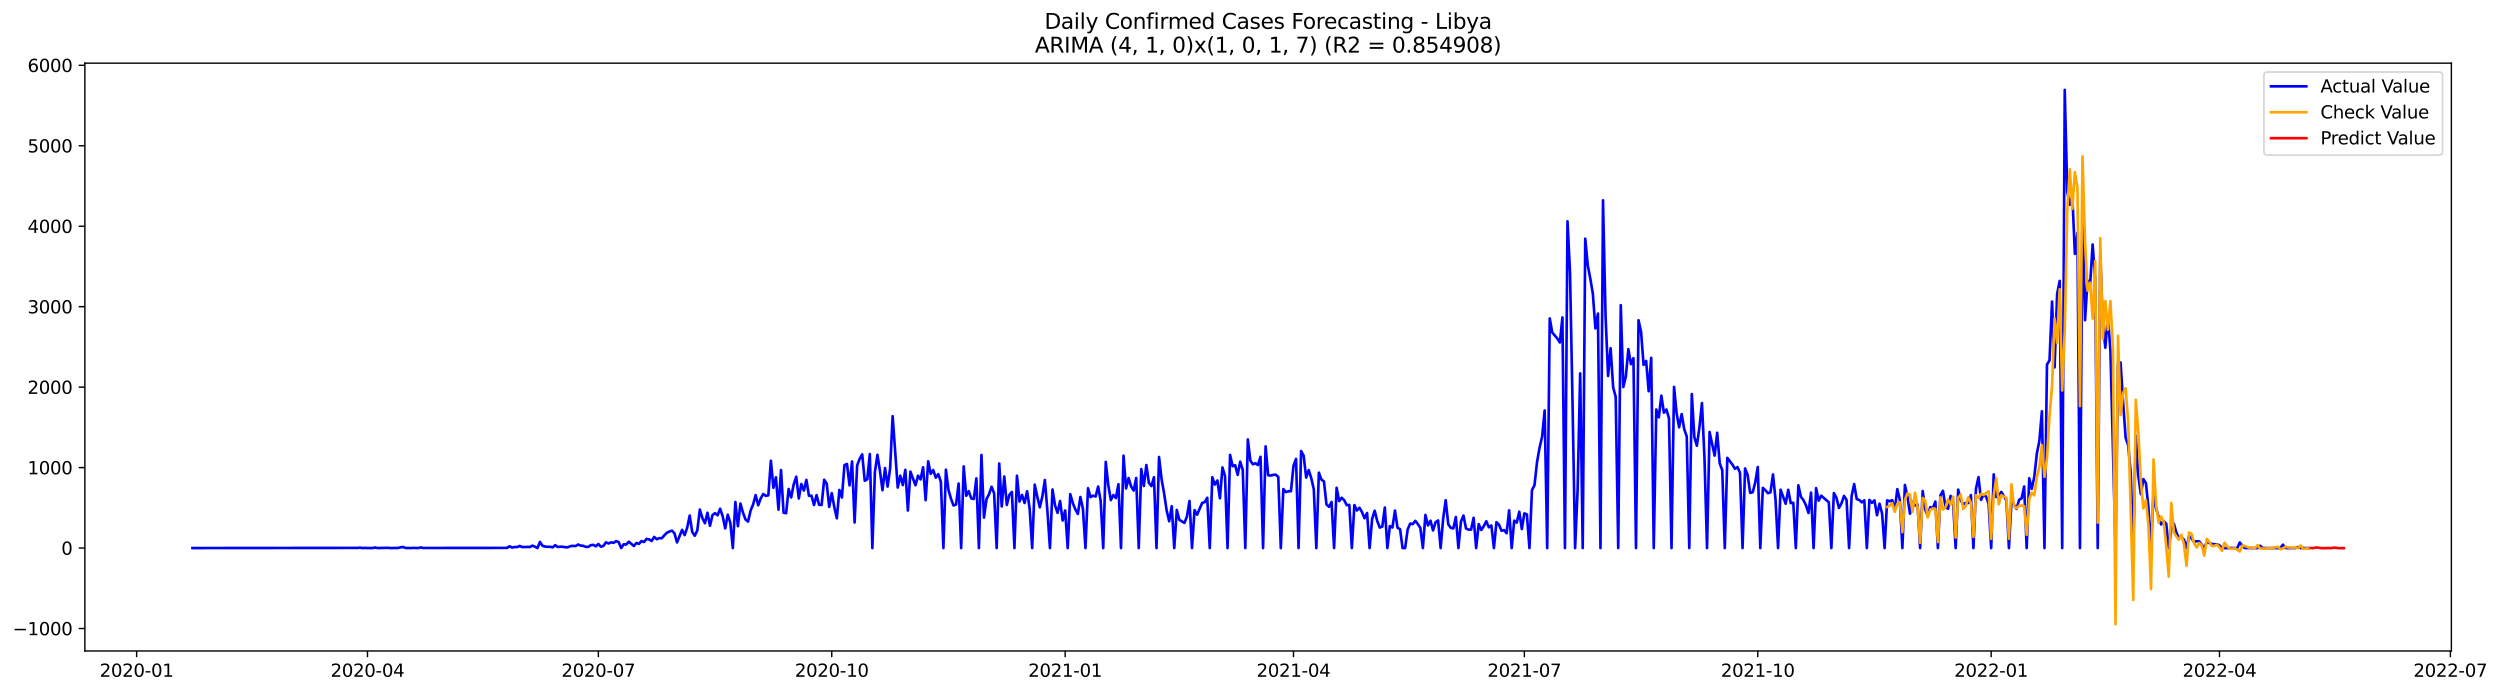 <?xml version="1.0" encoding="utf-8" standalone="no"?>
<!DOCTYPE svg PUBLIC "-//W3C//DTD SVG 1.1//EN"
  "http://www.w3.org/Graphics/SVG/1.1/DTD/svg11.dtd">
<svg xmlns:xlink="http://www.w3.org/1999/xlink" width="1414.747pt" height="392.274pt" viewBox="0 0 1414.747 392.274" xmlns="http://www.w3.org/2000/svg" version="1.1">
 <defs>
  <style type="text/css">*{stroke-linejoin: round; stroke-linecap: butt}</style>
 </defs>
 <g id="figure_1">
  <g id="patch_1">
   <path d="M 0 392.274 
L 1414.747 392.274 
L 1414.747 0 
L 0 0 
z
" style="fill: #ffffff"/>
  </g>
  <g id="axes_1">
   <g id="patch_2">
    <path d="M 48.03 368.396 
L 1387.23 368.396 
L 1387.23 35.755 
L 48.03 35.755 
z
" style="fill: #ffffff"/>
   </g>
   <g id="matplotlib.axis_1">
    <g id="xtick_1">
     <g id="line2d_1">
      <defs>
       <path id="ma79aaa8f7f" d="M 0 0 
L 0 3.5 
" style="stroke: #000000; stroke-width: 0.8"/>
      </defs>
      <g>
       <use xlink:href="#ma79aaa8f7f" x="77.318" y="368.396" style="stroke: #000000; stroke-width: 0.8"/>
      </g>
     </g>
     <g id="text_1">
      <!-- 2020-01 -->
      <g transform="translate(56.426 382.994)scale(0.1 -0.1)">
       <defs>
        <path id="DejaVuSans-32" d="M 1228 531 
L 3431 531 
L 3431 0 
L 469 0 
L 469 531 
Q 828 903 1448 1529 
Q 2069 2156 2228 2338 
Q 2531 2678 2651 2914 
Q 2772 3150 2772 3378 
Q 2772 3750 2511 3984 
Q 2250 4219 1831 4219 
Q 1534 4219 1204 4116 
Q 875 4013 500 3803 
L 500 4441 
Q 881 4594 1212 4672 
Q 1544 4750 1819 4750 
Q 2544 4750 2975 4387 
Q 3406 4025 3406 3419 
Q 3406 3131 3298 2873 
Q 3191 2616 2906 2266 
Q 2828 2175 2409 1742 
Q 1991 1309 1228 531 
z
" transform="scale(0.016)"/>
        <path id="DejaVuSans-30" d="M 2034 4250 
Q 1547 4250 1301 3770 
Q 1056 3291 1056 2328 
Q 1056 1369 1301 889 
Q 1547 409 2034 409 
Q 2525 409 2770 889 
Q 3016 1369 3016 2328 
Q 3016 3291 2770 3770 
Q 2525 4250 2034 4250 
z
M 2034 4750 
Q 2819 4750 3233 4129 
Q 3647 3509 3647 2328 
Q 3647 1150 3233 529 
Q 2819 -91 2034 -91 
Q 1250 -91 836 529 
Q 422 1150 422 2328 
Q 422 3509 836 4129 
Q 1250 4750 2034 4750 
z
" transform="scale(0.016)"/>
        <path id="DejaVuSans-2d" d="M 313 2009 
L 1997 2009 
L 1997 1497 
L 313 1497 
L 313 2009 
z
" transform="scale(0.016)"/>
        <path id="DejaVuSans-31" d="M 794 531 
L 1825 531 
L 1825 4091 
L 703 3866 
L 703 4441 
L 1819 4666 
L 2450 4666 
L 2450 531 
L 3481 531 
L 3481 0 
L 794 0 
L 794 531 
z
" transform="scale(0.016)"/>
       </defs>
       <use xlink:href="#DejaVuSans-32"/>
       <use xlink:href="#DejaVuSans-30" x="63.623"/>
       <use xlink:href="#DejaVuSans-32" x="127.246"/>
       <use xlink:href="#DejaVuSans-30" x="190.869"/>
       <use xlink:href="#DejaVuSans-2d" x="254.492"/>
       <use xlink:href="#DejaVuSans-30" x="290.576"/>
       <use xlink:href="#DejaVuSans-31" x="354.199"/>
      </g>
     </g>
    </g>
    <g id="xtick_2">
     <g id="line2d_2">
      <g>
       <use xlink:href="#ma79aaa8f7f" x="207.964" y="368.396" style="stroke: #000000; stroke-width: 0.8"/>
      </g>
     </g>
     <g id="text_2">
      <!-- 2020-04 -->
      <g transform="translate(187.073 382.994)scale(0.1 -0.1)">
       <defs>
        <path id="DejaVuSans-34" d="M 2419 4116 
L 825 1625 
L 2419 1625 
L 2419 4116 
z
M 2253 4666 
L 3047 4666 
L 3047 1625 
L 3713 1625 
L 3713 1100 
L 3047 1100 
L 3047 0 
L 2419 0 
L 2419 1100 
L 313 1100 
L 313 1709 
L 2253 4666 
z
" transform="scale(0.016)"/>
       </defs>
       <use xlink:href="#DejaVuSans-32"/>
       <use xlink:href="#DejaVuSans-30" x="63.623"/>
       <use xlink:href="#DejaVuSans-32" x="127.246"/>
       <use xlink:href="#DejaVuSans-30" x="190.869"/>
       <use xlink:href="#DejaVuSans-2d" x="254.492"/>
       <use xlink:href="#DejaVuSans-30" x="290.576"/>
       <use xlink:href="#DejaVuSans-34" x="354.199"/>
      </g>
     </g>
    </g>
    <g id="xtick_3">
     <g id="line2d_3">
      <g>
       <use xlink:href="#ma79aaa8f7f" x="338.611" y="368.396" style="stroke: #000000; stroke-width: 0.8"/>
      </g>
     </g>
     <g id="text_3">
      <!-- 2020-07 -->
      <g transform="translate(317.719 382.994)scale(0.1 -0.1)">
       <defs>
        <path id="DejaVuSans-37" d="M 525 4666 
L 3525 4666 
L 3525 4397 
L 1831 0 
L 1172 0 
L 2766 4134 
L 525 4134 
L 525 4666 
z
" transform="scale(0.016)"/>
       </defs>
       <use xlink:href="#DejaVuSans-32"/>
       <use xlink:href="#DejaVuSans-30" x="63.623"/>
       <use xlink:href="#DejaVuSans-32" x="127.246"/>
       <use xlink:href="#DejaVuSans-30" x="190.869"/>
       <use xlink:href="#DejaVuSans-2d" x="254.492"/>
       <use xlink:href="#DejaVuSans-30" x="290.576"/>
       <use xlink:href="#DejaVuSans-37" x="354.199"/>
      </g>
     </g>
    </g>
    <g id="xtick_4">
     <g id="line2d_4">
      <g>
       <use xlink:href="#ma79aaa8f7f" x="470.693" y="368.396" style="stroke: #000000; stroke-width: 0.8"/>
      </g>
     </g>
     <g id="text_4">
      <!-- 2020-10 -->
      <g transform="translate(449.802 382.994)scale(0.1 -0.1)">
       <use xlink:href="#DejaVuSans-32"/>
       <use xlink:href="#DejaVuSans-30" x="63.623"/>
       <use xlink:href="#DejaVuSans-32" x="127.246"/>
       <use xlink:href="#DejaVuSans-30" x="190.869"/>
       <use xlink:href="#DejaVuSans-2d" x="254.492"/>
       <use xlink:href="#DejaVuSans-31" x="290.576"/>
       <use xlink:href="#DejaVuSans-30" x="354.199"/>
      </g>
     </g>
    </g>
    <g id="xtick_5">
     <g id="line2d_5">
      <g>
       <use xlink:href="#ma79aaa8f7f" x="602.775" y="368.396" style="stroke: #000000; stroke-width: 0.8"/>
      </g>
     </g>
     <g id="text_5">
      <!-- 2021-01 -->
      <g transform="translate(581.884 382.994)scale(0.1 -0.1)">
       <use xlink:href="#DejaVuSans-32"/>
       <use xlink:href="#DejaVuSans-30" x="63.623"/>
       <use xlink:href="#DejaVuSans-32" x="127.246"/>
       <use xlink:href="#DejaVuSans-31" x="190.869"/>
       <use xlink:href="#DejaVuSans-2d" x="254.492"/>
       <use xlink:href="#DejaVuSans-30" x="290.576"/>
       <use xlink:href="#DejaVuSans-31" x="354.199"/>
      </g>
     </g>
    </g>
    <g id="xtick_6">
     <g id="line2d_6">
      <g>
       <use xlink:href="#ma79aaa8f7f" x="731.986" y="368.396" style="stroke: #000000; stroke-width: 0.8"/>
      </g>
     </g>
     <g id="text_6">
      <!-- 2021-04 -->
      <g transform="translate(711.095 382.994)scale(0.1 -0.1)">
       <use xlink:href="#DejaVuSans-32"/>
       <use xlink:href="#DejaVuSans-30" x="63.623"/>
       <use xlink:href="#DejaVuSans-32" x="127.246"/>
       <use xlink:href="#DejaVuSans-31" x="190.869"/>
       <use xlink:href="#DejaVuSans-2d" x="254.492"/>
       <use xlink:href="#DejaVuSans-30" x="290.576"/>
       <use xlink:href="#DejaVuSans-34" x="354.199"/>
      </g>
     </g>
    </g>
    <g id="xtick_7">
     <g id="line2d_7">
      <g>
       <use xlink:href="#ma79aaa8f7f" x="862.633" y="368.396" style="stroke: #000000; stroke-width: 0.8"/>
      </g>
     </g>
     <g id="text_7">
      <!-- 2021-07 -->
      <g transform="translate(841.742 382.994)scale(0.1 -0.1)">
       <use xlink:href="#DejaVuSans-32"/>
       <use xlink:href="#DejaVuSans-30" x="63.623"/>
       <use xlink:href="#DejaVuSans-32" x="127.246"/>
       <use xlink:href="#DejaVuSans-31" x="190.869"/>
       <use xlink:href="#DejaVuSans-2d" x="254.492"/>
       <use xlink:href="#DejaVuSans-30" x="290.576"/>
       <use xlink:href="#DejaVuSans-37" x="354.199"/>
      </g>
     </g>
    </g>
    <g id="xtick_8">
     <g id="line2d_8">
      <g>
       <use xlink:href="#ma79aaa8f7f" x="994.715" y="368.396" style="stroke: #000000; stroke-width: 0.8"/>
      </g>
     </g>
     <g id="text_8">
      <!-- 2021-10 -->
      <g transform="translate(973.824 382.994)scale(0.1 -0.1)">
       <use xlink:href="#DejaVuSans-32"/>
       <use xlink:href="#DejaVuSans-30" x="63.623"/>
       <use xlink:href="#DejaVuSans-32" x="127.246"/>
       <use xlink:href="#DejaVuSans-31" x="190.869"/>
       <use xlink:href="#DejaVuSans-2d" x="254.492"/>
       <use xlink:href="#DejaVuSans-31" x="290.576"/>
       <use xlink:href="#DejaVuSans-30" x="354.199"/>
      </g>
     </g>
    </g>
    <g id="xtick_9">
     <g id="line2d_9">
      <g>
       <use xlink:href="#ma79aaa8f7f" x="1126.798" y="368.396" style="stroke: #000000; stroke-width: 0.8"/>
      </g>
     </g>
     <g id="text_9">
      <!-- 2022-01 -->
      <g transform="translate(1105.906 382.994)scale(0.1 -0.1)">
       <use xlink:href="#DejaVuSans-32"/>
       <use xlink:href="#DejaVuSans-30" x="63.623"/>
       <use xlink:href="#DejaVuSans-32" x="127.246"/>
       <use xlink:href="#DejaVuSans-32" x="190.869"/>
       <use xlink:href="#DejaVuSans-2d" x="254.492"/>
       <use xlink:href="#DejaVuSans-30" x="290.576"/>
       <use xlink:href="#DejaVuSans-31" x="354.199"/>
      </g>
     </g>
    </g>
    <g id="xtick_10">
     <g id="line2d_10">
      <g>
       <use xlink:href="#ma79aaa8f7f" x="1256.009" y="368.396" style="stroke: #000000; stroke-width: 0.8"/>
      </g>
     </g>
     <g id="text_10">
      <!-- 2022-04 -->
      <g transform="translate(1235.117 382.994)scale(0.1 -0.1)">
       <use xlink:href="#DejaVuSans-32"/>
       <use xlink:href="#DejaVuSans-30" x="63.623"/>
       <use xlink:href="#DejaVuSans-32" x="127.246"/>
       <use xlink:href="#DejaVuSans-32" x="190.869"/>
       <use xlink:href="#DejaVuSans-2d" x="254.492"/>
       <use xlink:href="#DejaVuSans-30" x="290.576"/>
       <use xlink:href="#DejaVuSans-34" x="354.199"/>
      </g>
     </g>
    </g>
    <g id="xtick_11">
     <g id="line2d_11">
      <g>
       <use xlink:href="#ma79aaa8f7f" x="1386.655" y="368.396" style="stroke: #000000; stroke-width: 0.8"/>
      </g>
     </g>
     <g id="text_11">
      <!-- 2022-07 -->
      <g transform="translate(1365.764 382.994)scale(0.1 -0.1)">
       <use xlink:href="#DejaVuSans-32"/>
       <use xlink:href="#DejaVuSans-30" x="63.623"/>
       <use xlink:href="#DejaVuSans-32" x="127.246"/>
       <use xlink:href="#DejaVuSans-32" x="190.869"/>
       <use xlink:href="#DejaVuSans-2d" x="254.492"/>
       <use xlink:href="#DejaVuSans-30" x="290.576"/>
       <use xlink:href="#DejaVuSans-37" x="354.199"/>
      </g>
     </g>
    </g>
   </g>
   <g id="matplotlib.axis_2">
    <g id="ytick_1">
     <g id="line2d_12">
      <defs>
       <path id="mab8054e8f3" d="M 0 0 
L -3.5 0 
" style="stroke: #000000; stroke-width: 0.8"/>
      </defs>
      <g>
       <use xlink:href="#mab8054e8f3" x="48.03" y="355.678" style="stroke: #000000; stroke-width: 0.8"/>
      </g>
     </g>
     <g id="text_12">
      <!-- −1000 -->
      <g transform="translate(7.2 359.477)scale(0.1 -0.1)">
       <defs>
        <path id="DejaVuSans-2212" d="M 678 2272 
L 4684 2272 
L 4684 1741 
L 678 1741 
L 678 2272 
z
" transform="scale(0.016)"/>
       </defs>
       <use xlink:href="#DejaVuSans-2212"/>
       <use xlink:href="#DejaVuSans-31" x="83.789"/>
       <use xlink:href="#DejaVuSans-30" x="147.412"/>
       <use xlink:href="#DejaVuSans-30" x="211.035"/>
       <use xlink:href="#DejaVuSans-30" x="274.658"/>
      </g>
     </g>
    </g>
    <g id="ytick_2">
     <g id="line2d_13">
      <g>
       <use xlink:href="#mab8054e8f3" x="48.03" y="310.144" style="stroke: #000000; stroke-width: 0.8"/>
      </g>
     </g>
     <g id="text_13">
      <!-- 0 -->
      <g transform="translate(34.667 313.944)scale(0.1 -0.1)">
       <use xlink:href="#DejaVuSans-30"/>
      </g>
     </g>
    </g>
    <g id="ytick_3">
     <g id="line2d_14">
      <g>
       <use xlink:href="#mab8054e8f3" x="48.03" y="264.611" style="stroke: #000000; stroke-width: 0.8"/>
      </g>
     </g>
     <g id="text_14">
      <!-- 1000 -->
      <g transform="translate(15.58 268.41)scale(0.1 -0.1)">
       <use xlink:href="#DejaVuSans-31"/>
       <use xlink:href="#DejaVuSans-30" x="63.623"/>
       <use xlink:href="#DejaVuSans-30" x="127.246"/>
       <use xlink:href="#DejaVuSans-30" x="190.869"/>
      </g>
     </g>
    </g>
    <g id="ytick_4">
     <g id="line2d_15">
      <g>
       <use xlink:href="#mab8054e8f3" x="48.03" y="219.077" style="stroke: #000000; stroke-width: 0.8"/>
      </g>
     </g>
     <g id="text_15">
      <!-- 2000 -->
      <g transform="translate(15.58 222.876)scale(0.1 -0.1)">
       <use xlink:href="#DejaVuSans-32"/>
       <use xlink:href="#DejaVuSans-30" x="63.623"/>
       <use xlink:href="#DejaVuSans-30" x="127.246"/>
       <use xlink:href="#DejaVuSans-30" x="190.869"/>
      </g>
     </g>
    </g>
    <g id="ytick_5">
     <g id="line2d_16">
      <g>
       <use xlink:href="#mab8054e8f3" x="48.03" y="173.543" style="stroke: #000000; stroke-width: 0.8"/>
      </g>
     </g>
     <g id="text_16">
      <!-- 3000 -->
      <g transform="translate(15.58 177.342)scale(0.1 -0.1)">
       <defs>
        <path id="DejaVuSans-33" d="M 2597 2516 
Q 3050 2419 3304 2112 
Q 3559 1806 3559 1356 
Q 3559 666 3084 287 
Q 2609 -91 1734 -91 
Q 1441 -91 1130 -33 
Q 819 25 488 141 
L 488 750 
Q 750 597 1062 519 
Q 1375 441 1716 441 
Q 2309 441 2620 675 
Q 2931 909 2931 1356 
Q 2931 1769 2642 2001 
Q 2353 2234 1838 2234 
L 1294 2234 
L 1294 2753 
L 1863 2753 
Q 2328 2753 2575 2939 
Q 2822 3125 2822 3475 
Q 2822 3834 2567 4026 
Q 2313 4219 1838 4219 
Q 1578 4219 1281 4162 
Q 984 4106 628 3988 
L 628 4550 
Q 988 4650 1302 4700 
Q 1616 4750 1894 4750 
Q 2613 4750 3031 4423 
Q 3450 4097 3450 3541 
Q 3450 3153 3228 2886 
Q 3006 2619 2597 2516 
z
" transform="scale(0.016)"/>
       </defs>
       <use xlink:href="#DejaVuSans-33"/>
       <use xlink:href="#DejaVuSans-30" x="63.623"/>
       <use xlink:href="#DejaVuSans-30" x="127.246"/>
       <use xlink:href="#DejaVuSans-30" x="190.869"/>
      </g>
     </g>
    </g>
    <g id="ytick_6">
     <g id="line2d_17">
      <g>
       <use xlink:href="#mab8054e8f3" x="48.03" y="128.01" style="stroke: #000000; stroke-width: 0.8"/>
      </g>
     </g>
     <g id="text_17">
      <!-- 4000 -->
      <g transform="translate(15.58 131.809)scale(0.1 -0.1)">
       <use xlink:href="#DejaVuSans-34"/>
       <use xlink:href="#DejaVuSans-30" x="63.623"/>
       <use xlink:href="#DejaVuSans-30" x="127.246"/>
       <use xlink:href="#DejaVuSans-30" x="190.869"/>
      </g>
     </g>
    </g>
    <g id="ytick_7">
     <g id="line2d_18">
      <g>
       <use xlink:href="#mab8054e8f3" x="48.03" y="82.476" style="stroke: #000000; stroke-width: 0.8"/>
      </g>
     </g>
     <g id="text_18">
      <!-- 5000 -->
      <g transform="translate(15.58 86.275)scale(0.1 -0.1)">
       <defs>
        <path id="DejaVuSans-35" d="M 691 4666 
L 3169 4666 
L 3169 4134 
L 1269 4134 
L 1269 2991 
Q 1406 3038 1543 3061 
Q 1681 3084 1819 3084 
Q 2600 3084 3056 2656 
Q 3513 2228 3513 1497 
Q 3513 744 3044 326 
Q 2575 -91 1722 -91 
Q 1428 -91 1123 -41 
Q 819 9 494 109 
L 494 744 
Q 775 591 1075 516 
Q 1375 441 1709 441 
Q 2250 441 2565 725 
Q 2881 1009 2881 1497 
Q 2881 1984 2565 2268 
Q 2250 2553 1709 2553 
Q 1456 2553 1204 2497 
Q 953 2441 691 2322 
L 691 4666 
z
" transform="scale(0.016)"/>
       </defs>
       <use xlink:href="#DejaVuSans-35"/>
       <use xlink:href="#DejaVuSans-30" x="63.623"/>
       <use xlink:href="#DejaVuSans-30" x="127.246"/>
       <use xlink:href="#DejaVuSans-30" x="190.869"/>
      </g>
     </g>
    </g>
    <g id="ytick_8">
     <g id="line2d_19">
      <g>
       <use xlink:href="#mab8054e8f3" x="48.03" y="36.942" style="stroke: #000000; stroke-width: 0.8"/>
      </g>
     </g>
     <g id="text_19">
      <!-- 6000 -->
      <g transform="translate(15.58 40.741)scale(0.1 -0.1)">
       <defs>
        <path id="DejaVuSans-36" d="M 2113 2584 
Q 1688 2584 1439 2293 
Q 1191 2003 1191 1497 
Q 1191 994 1439 701 
Q 1688 409 2113 409 
Q 2538 409 2786 701 
Q 3034 994 3034 1497 
Q 3034 2003 2786 2293 
Q 2538 2584 2113 2584 
z
M 3366 4563 
L 3366 3988 
Q 3128 4100 2886 4159 
Q 2644 4219 2406 4219 
Q 1781 4219 1451 3797 
Q 1122 3375 1075 2522 
Q 1259 2794 1537 2939 
Q 1816 3084 2150 3084 
Q 2853 3084 3261 2657 
Q 3669 2231 3669 1497 
Q 3669 778 3244 343 
Q 2819 -91 2113 -91 
Q 1303 -91 875 529 
Q 447 1150 447 2328 
Q 447 3434 972 4092 
Q 1497 4750 2381 4750 
Q 2619 4750 2861 4703 
Q 3103 4656 3366 4563 
z
" transform="scale(0.016)"/>
       </defs>
       <use xlink:href="#DejaVuSans-36"/>
       <use xlink:href="#DejaVuSans-30" x="63.623"/>
       <use xlink:href="#DejaVuSans-30" x="127.246"/>
       <use xlink:href="#DejaVuSans-30" x="190.869"/>
      </g>
     </g>
    </g>
   </g>
   <g id="line2d_20">
    <path d="M 108.902 310.144 
L 202.221 310.053 
L 203.657 309.917 
L 205.093 310.144 
L 206.528 310.053 
L 207.964 310.144 
L 210.836 310.144 
L 212.271 309.826 
L 213.707 310.144 
L 219.45 310.008 
L 220.885 310.144 
L 225.192 310.099 
L 226.628 309.735 
L 228.064 309.552 
L 229.499 310.099 
L 232.371 310.144 
L 233.806 310.053 
L 236.678 310.144 
L 238.113 309.78 
L 239.549 310.099 
L 286.926 310.053 
L 288.362 309.143 
L 289.798 309.871 
L 291.233 309.552 
L 292.669 309.598 
L 294.105 308.96 
L 295.54 309.598 
L 298.412 309.507 
L 299.848 309.552 
L 301.283 308.778 
L 302.719 309.37 
L 304.155 310.144 
L 305.59 306.684 
L 307.026 308.915 
L 308.462 309.279 
L 309.897 309.461 
L 311.333 309.416 
L 312.769 309.735 
L 314.204 308.505 
L 315.64 309.552 
L 317.076 309.37 
L 318.511 309.416 
L 319.947 309.689 
L 321.383 309.689 
L 322.818 309.052 
L 324.254 308.915 
L 325.69 309.052 
L 327.125 308.141 
L 328.561 308.733 
L 329.997 308.869 
L 331.432 309.461 
L 332.868 309.507 
L 334.304 308.551 
L 335.739 308.323 
L 337.175 309.143 
L 338.611 307.868 
L 340.046 309.37 
L 341.482 308.915 
L 342.918 306.911 
L 344.354 307.549 
L 345.789 306.911 
L 347.225 307.185 
L 348.661 306.228 
L 350.096 306.775 
L 351.532 310.144 
L 352.968 308.004 
L 354.403 308.141 
L 355.839 306.547 
L 358.71 308.96 
L 360.146 307.276 
L 361.582 307.777 
L 363.017 306.183 
L 364.453 306.729 
L 365.889 304.954 
L 367.324 305.227 
L 368.76 306.137 
L 370.196 303.861 
L 371.631 305.136 
L 373.067 304.544 
L 374.503 304.589 
L 375.938 302.95 
L 377.374 301.493 
L 378.81 300.81 
L 380.245 300.309 
L 381.681 301.812 
L 383.117 306.957 
L 385.988 299.854 
L 387.424 302.813 
L 388.86 298.715 
L 390.295 291.749 
L 391.731 301.038 
L 393.167 303.178 
L 394.602 300.172 
L 396.038 288.379 
L 397.474 293.16 
L 398.909 296.074 
L 400.345 290.155 
L 401.781 297.532 
L 403.216 291.43 
L 404.652 290.383 
L 406.088 291.612 
L 407.523 287.878 
L 408.959 292.159 
L 410.395 299.034 
L 411.83 291.293 
L 413.266 295.756 
L 414.702 310.144 
L 416.137 284.099 
L 417.573 297.759 
L 419.009 284.964 
L 420.444 290.11 
L 421.88 293.98 
L 423.316 295.164 
L 424.751 288.971 
L 426.187 285.42 
L 427.623 280.183 
L 429.059 285.92 
L 430.494 282.05 
L 431.93 279.546 
L 433.366 280.593 
L 434.801 280.32 
L 436.237 260.74 
L 437.673 276.04 
L 439.108 270.12 
L 440.544 288.425 
L 441.98 266.022 
L 443.415 290.11 
L 444.851 290.428 
L 446.287 276.723 
L 447.722 281.504 
L 449.158 274.082 
L 450.594 269.802 
L 452.029 282.096 
L 453.465 273.9 
L 454.901 277.588 
L 456.336 271.577 
L 457.772 280.547 
L 459.208 280.502 
L 460.643 285.784 
L 462.079 280.183 
L 463.515 285.647 
L 464.95 285.738 
L 466.386 271.486 
L 467.822 273.672 
L 469.257 286.877 
L 470.693 279.045 
L 472.129 286.968 
L 473.565 293.297 
L 475 277.269 
L 476.436 281.549 
L 477.872 263.199 
L 479.307 262.562 
L 480.743 274.674 
L 482.179 261.15 
L 483.614 295.665 
L 485.05 263.427 
L 486.486 259.647 
L 487.921 257.143 
L 489.357 272.078 
L 490.793 271.213 
L 492.228 256.915 
L 493.664 310.144 
L 495.1 267.115 
L 496.535 257.371 
L 497.971 266.569 
L 499.407 277.406 
L 500.842 264.838 
L 502.278 275.357 
L 503.714 265.066 
L 505.149 235.515 
L 508.021 275.903 
L 509.456 269.21 
L 510.892 274.537 
L 512.328 265.886 
L 513.763 288.88 
L 515.199 266.887 
L 518.071 274.583 
L 519.506 269.21 
L 520.942 271.304 
L 522.378 264.429 
L 523.813 283.052 
L 525.249 261.059 
L 526.685 268.117 
L 528.12 265.977 
L 529.556 270.302 
L 530.992 268.299 
L 532.427 272.625 
L 533.863 310.144 
L 535.299 265.795 
L 536.734 277.269 
L 538.17 282.278 
L 539.606 286.057 
L 541.041 285.511 
L 542.477 273.626 
L 543.913 310.144 
L 545.348 263.928 
L 546.784 280.547 
L 548.22 277.952 
L 549.655 282.05 
L 551.091 282.369 
L 552.527 270.712 
L 553.962 310.144 
L 555.398 257.462 
L 556.834 292.887 
L 558.269 282.46 
L 559.705 279.637 
L 561.141 275.448 
L 562.577 279.181 
L 564.012 310.144 
L 565.448 262.288 
L 566.884 286.603 
L 568.319 269.665 
L 569.755 285.738 
L 571.191 280.047 
L 572.626 278.407 
L 574.062 310.144 
L 575.498 269.21 
L 576.933 283.826 
L 578.369 280.092 
L 579.805 284.645 
L 581.24 277.998 
L 582.676 287.878 
L 584.112 310.144 
L 585.547 274.264 
L 586.983 281.003 
L 588.419 287.104 
L 589.854 281.003 
L 591.29 271.623 
L 592.726 289.153 
L 594.161 310.144 
L 595.597 276.996 
L 597.033 285.92 
L 598.468 290.246 
L 599.904 283.507 
L 601.34 294.572 
L 602.775 288.88 
L 604.211 310.144 
L 605.647 279.637 
L 607.083 284.6 
L 608.518 288.243 
L 609.954 290.838 
L 611.39 281.23 
L 612.825 287.969 
L 614.261 310.144 
L 615.697 276.313 
L 617.132 281.322 
L 618.568 280.456 
L 620.004 281.003 
L 621.439 275.357 
L 622.875 283.598 
L 624.311 310.144 
L 625.746 261.378 
L 627.182 274.583 
L 628.618 283.006 
L 630.053 280.138 
L 631.489 281.822 
L 632.925 273.991 
L 634.36 310.144 
L 635.796 257.872 
L 637.232 276.404 
L 638.667 270.53 
L 640.103 275.311 
L 641.539 277.588 
L 642.974 270.485 
L 644.41 310.144 
L 645.846 265.476 
L 647.281 275.038 
L 648.717 263.154 
L 650.153 273.308 
L 651.589 275.083 
L 653.024 270.029 
L 654.46 310.144 
L 655.896 258.6 
L 657.331 271.168 
L 658.767 279.227 
L 660.203 288.88 
L 661.638 294.982 
L 663.074 286.467 
L 664.51 310.144 
L 665.945 288.607 
L 667.381 294.162 
L 670.252 295.938 
L 671.688 292.295 
L 673.124 283.507 
L 674.559 310.144 
L 675.995 288.652 
L 677.431 291.248 
L 680.302 284.6 
L 681.738 284.145 
L 683.173 281.686 
L 684.609 310.144 
L 686.045 270.075 
L 687.48 274.218 
L 688.916 271.896 
L 690.352 282.005 
L 691.787 264.52 
L 693.223 269.392 
L 694.659 310.144 
L 696.095 257.416 
L 697.53 263.791 
L 698.966 263.245 
L 700.402 268.709 
L 701.837 261.287 
L 703.273 265.886 
L 704.709 310.144 
L 706.144 248.674 
L 707.58 260.649 
L 709.016 262.744 
L 710.451 262.152 
L 711.887 263.154 
L 713.323 258.509 
L 714.758 310.144 
L 716.194 252.59 
L 717.63 268.936 
L 719.065 269.119 
L 720.501 268.754 
L 721.937 268.618 
L 723.372 269.893 
L 724.808 310.144 
L 726.244 276.768 
L 727.679 278.453 
L 729.115 277.998 
L 730.551 277.998 
L 731.986 263.563 
L 733.422 259.693 
L 734.858 310.144 
L 736.293 255.231 
L 737.729 257.872 
L 739.165 270.257 
L 740.601 266.022 
L 742.036 270.576 
L 743.472 276.814 
L 744.908 310.144 
L 746.343 267.479 
L 747.779 271.395 
L 749.215 272.442 
L 750.65 285.511 
L 752.086 286.786 
L 753.522 284.054 
L 754.957 310.144 
L 756.393 276.04 
L 757.829 283.553 
L 759.264 281.686 
L 760.7 283.097 
L 762.136 285.875 
L 763.571 285.738 
L 765.007 310.144 
L 766.443 285.829 
L 767.878 288.88 
L 769.314 287.332 
L 770.75 289.791 
L 772.185 293.251 
L 773.621 290.292 
L 775.057 310.144 
L 776.492 293.616 
L 777.928 289.017 
L 779.364 294.8 
L 780.799 298.533 
L 782.235 298.032 
L 783.671 287.195 
L 785.107 310.144 
L 786.542 297.714 
L 787.978 298.488 
L 789.414 288.926 
L 790.849 298.624 
L 792.285 299.489 
L 793.721 310.144 
L 795.156 310.144 
L 796.592 299.626 
L 798.028 296.302 
L 799.463 296.575 
L 800.899 294.754 
L 802.335 296.53 
L 803.77 298.761 
L 805.206 310.144 
L 806.642 291.384 
L 808.077 297.349 
L 809.513 294.663 
L 810.949 300.172 
L 812.384 295.528 
L 813.82 294.526 
L 815.256 310.144 
L 816.691 293.479 
L 818.127 283.052 
L 819.563 296.666 
L 820.998 298.715 
L 822.434 299.034 
L 823.87 292.568 
L 825.306 310.144 
L 826.741 295.209 
L 828.177 291.749 
L 829.613 299.08 
L 831.048 299.717 
L 832.484 299.717 
L 833.92 293.024 
L 835.355 310.144 
L 836.791 296.621 
L 838.227 299.899 
L 839.662 297.805 
L 841.098 294.982 
L 842.534 298.397 
L 843.969 297.395 
L 845.405 310.144 
L 846.841 295.483 
L 848.276 296.94 
L 849.712 300.355 
L 851.148 299.99 
L 852.583 301.766 
L 854.019 288.789 
L 855.455 310.144 
L 856.89 294.617 
L 858.326 295.756 
L 859.762 289.563 
L 861.197 299.398 
L 862.633 290.519 
L 864.069 291.111 
L 865.504 310.144 
L 866.94 277.406 
L 868.376 274.537 
L 869.812 261.423 
L 871.247 253.318 
L 872.683 247.126 
L 874.119 232.282 
L 875.554 310.144 
L 876.99 180.191 
L 878.426 188.16 
L 881.297 191.575 
L 882.733 193.806 
L 884.168 179.645 
L 885.604 310.144 
L 887.04 125.232 
L 888.475 154.191 
L 889.911 229.049 
L 891.347 310.144 
L 892.782 276.814 
L 894.218 211.291 
L 895.654 310.144 
L 897.089 135.067 
L 898.525 150.23 
L 899.961 157.698 
L 901.396 166.212 
L 902.832 185.837 
L 904.268 177.459 
L 905.703 310.144 
L 907.139 113.348 
L 908.575 178.461 
L 910.01 212.748 
L 911.446 197.039 
L 912.882 219.214 
L 914.318 224.587 
L 915.753 310.144 
L 917.189 172.678 
L 918.625 219.031 
L 920.06 212.975 
L 921.496 197.585 
L 922.932 206.054 
L 924.367 202.685 
L 925.803 310.144 
L 927.239 181.238 
L 928.674 187.75 
L 930.11 206.51 
L 931.546 204.279 
L 932.981 221.399 
L 934.417 202.503 
L 935.853 310.144 
L 937.288 231.735 
L 938.724 236.152 
L 940.16 223.904 
L 941.595 233.557 
L 943.031 231.735 
L 944.467 236.699 
L 945.902 310.144 
L 947.338 218.94 
L 948.774 233.739 
L 950.209 241.798 
L 951.645 234.331 
L 953.081 242.8 
L 954.516 246.944 
L 955.952 310.144 
L 957.388 222.993 
L 958.824 247.353 
L 960.259 252.226 
L 961.695 241.889 
L 963.131 228.093 
L 964.566 259.283 
L 966.002 310.144 
L 967.438 244.439 
L 970.309 257.826 
L 971.745 244.895 
L 973.18 262.197 
L 974.616 266.068 
L 976.052 310.144 
L 977.487 259.101 
L 980.359 262.88 
L 981.794 265.294 
L 983.23 264.337 
L 984.666 267.525 
L 986.101 310.144 
L 987.537 265.112 
L 988.973 268.709 
L 990.408 278.908 
L 991.844 278.59 
L 993.28 273.034 
L 994.715 264.292 
L 996.151 310.144 
L 997.587 276.085 
L 999.022 277.406 
L 1000.458 279.09 
L 1001.894 278.635 
L 1003.33 268.481 
L 1004.765 282.642 
L 1006.201 310.144 
L 1007.637 277.132 
L 1010.508 285.055 
L 1011.944 277.178 
L 1013.379 284.691 
L 1014.815 284.509 
L 1016.251 310.144 
L 1017.686 274.628 
L 1019.122 281.094 
L 1020.558 283.006 
L 1021.993 285.92 
L 1023.429 290.292 
L 1024.865 278.772 
L 1026.3 310.144 
L 1027.736 276.222 
L 1029.172 283.325 
L 1030.607 280.502 
L 1034.914 284.236 
L 1036.35 310.144 
L 1037.786 279.045 
L 1039.221 281.64 
L 1040.657 287.423 
L 1042.093 284.828 
L 1043.528 280.639 
L 1044.964 282.87 
L 1046.4 310.144 
L 1047.836 280.639 
L 1049.271 273.945 
L 1050.707 282.414 
L 1052.143 282.961 
L 1053.578 284.281 
L 1055.014 283.143 
L 1056.45 310.144 
L 1057.885 282.87 
L 1059.321 284.554 
L 1060.757 283.143 
L 1062.192 291.567 
L 1063.628 285.055 
L 1065.064 290.61 
L 1066.499 310.144 
L 1067.935 283.143 
L 1069.371 283.689 
L 1070.806 283.052 
L 1072.242 288.835 
L 1073.678 276.814 
L 1075.113 282.824 
L 1076.549 310.144 
L 1077.985 274.446 
L 1079.42 281.094 
L 1080.856 290.701 
L 1082.292 284.008 
L 1083.727 286.057 
L 1085.163 285.511 
L 1086.599 310.144 
L 1088.034 277.861 
L 1089.47 288.334 
L 1090.906 291.885 
L 1092.342 286.968 
L 1093.777 287.605 
L 1095.213 283.871 
L 1096.649 310.144 
L 1098.084 280.32 
L 1099.52 277.77 
L 1100.956 286.831 
L 1102.391 287.924 
L 1103.827 280.639 
L 1105.263 284.691 
L 1106.698 310.144 
L 1108.134 277.087 
L 1109.57 283.188 
L 1111.005 285.42 
L 1112.441 284.6 
L 1113.877 284.645 
L 1115.312 280.183 
L 1116.748 310.144 
L 1118.184 276.677 
L 1119.619 270.029 
L 1121.055 282.87 
L 1122.491 279.864 
L 1123.926 281.003 
L 1125.362 285.055 
L 1126.798 310.144 
L 1128.233 268.435 
L 1129.669 281.276 
L 1131.105 280.502 
L 1132.54 278.362 
L 1135.412 283.188 
L 1136.848 310.144 
L 1138.283 283.78 
L 1139.719 285.738 
L 1141.155 287.969 
L 1142.59 282.87 
L 1144.026 282.005 
L 1145.462 275.311 
L 1146.897 310.144 
L 1148.333 270.667 
L 1149.769 276.632 
L 1151.204 269.847 
L 1152.64 256.733 
L 1154.076 249.539 
L 1155.511 232.737 
L 1156.947 310.144 
L 1158.383 206.282 
L 1159.818 203.914 
L 1161.254 170.675 
L 1162.69 207.921 
L 1164.125 166.394 
L 1165.561 158.972 
L 1166.997 310.144 
L 1168.432 50.876 
L 1169.868 108.476 
L 1171.304 115.898 
L 1172.739 111.117 
L 1174.175 143.673 
L 1175.611 131.789 
L 1177.046 310.144 
L 1178.482 116.99 
L 1179.918 181.193 
L 1181.354 158.699 
L 1182.789 161.158 
L 1184.225 138.346 
L 1185.661 157.834 
L 1187.096 310.144 
L 1188.532 144.037 
L 1189.968 182.65 
L 1191.403 196.765 
L 1192.839 178.825 
L 1194.275 198.268 
L 1197.146 310.144 
L 1198.582 205.781 
L 1200.017 205.098 
L 1201.453 227.501 
L 1202.889 247.627 
L 1204.324 252.043 
L 1205.76 267.434 
L 1207.196 310.144 
L 1208.631 246.67 
L 1210.067 269.255 
L 1211.503 279.682 
L 1212.938 271.122 
L 1214.374 273.444 
L 1215.81 287.332 
L 1217.245 310.144 
L 1218.681 279.227 
L 1220.117 287.605 
L 1221.553 292.568 
L 1222.988 296.803 
L 1224.424 294.982 
L 1225.86 296.393 
L 1227.295 310.144 
L 1228.731 299.535 
L 1230.167 296.302 
L 1231.602 301.356 
L 1233.038 304.271 
L 1234.474 304.043 
L 1235.909 305.409 
L 1237.345 310.144 
L 1238.781 303.269 
L 1240.216 304.68 
L 1241.652 306.684 
L 1243.088 306.274 
L 1244.523 306.365 
L 1247.395 310.144 
L 1248.83 306.729 
L 1251.702 307.822 
L 1253.137 308.004 
L 1254.573 307.959 
L 1256.009 308.642 
L 1257.444 310.144 
L 1266.059 310.144 
L 1267.494 307.003 
L 1268.93 308.915 
L 1270.366 310.144 
L 1277.544 310.144 
L 1278.98 308.869 
L 1280.415 310.144 
L 1290.465 310.144 
L 1291.901 308.232 
L 1293.336 310.144 
L 1299.079 310.144 
L 1300.515 309.598 
L 1301.95 310.144 
L 1306.257 310.144 
L 1306.257 310.144 
" clip-path="url(#p87932a2827)" style="fill: none; stroke: #0000ff; stroke-width: 1.5; stroke-linecap: square"/>
   </g>
   <g id="line2d_21">
    <path d="M 1067.935 286.909 
L 1069.371 286.133 
L 1070.806 284.749 
L 1072.242 289.64 
L 1073.678 285.05 
L 1075.113 284.236 
L 1076.549 301.171 
L 1077.985 282.836 
L 1079.42 279.18 
L 1080.856 280.001 
L 1082.292 289.595 
L 1083.727 278.814 
L 1085.163 287.04 
L 1086.599 307.178 
L 1088.034 281.755 
L 1089.47 283.214 
L 1090.906 292.854 
L 1092.342 288.405 
L 1093.777 287.742 
L 1095.213 287.845 
L 1096.649 306.741 
L 1098.084 281.468 
L 1099.52 288.37 
L 1100.956 287.033 
L 1102.391 282.717 
L 1103.827 285.539 
L 1105.263 281.045 
L 1106.698 304.197 
L 1108.134 281.673 
L 1109.57 279.856 
L 1111.005 288.044 
L 1112.441 286.36 
L 1113.877 281.423 
L 1115.312 284.611 
L 1116.748 303.839 
L 1118.184 280.212 
L 1119.619 281.855 
L 1121.055 279.508 
L 1122.491 280.069 
L 1125.362 278.031 
L 1126.798 304.854 
L 1128.233 280.37 
L 1129.669 270.784 
L 1131.105 285.318 
L 1132.54 280.208 
L 1133.976 281.079 
L 1135.412 281.713 
L 1136.848 304.86 
L 1138.283 274.071 
L 1139.719 286.606 
L 1141.155 287.649 
L 1142.59 286.138 
L 1144.026 286.009 
L 1145.462 286.484 
L 1146.897 302.661 
L 1148.333 282.488 
L 1149.769 278.789 
L 1151.204 280.33 
L 1152.64 269.915 
L 1154.076 264.239 
L 1155.511 251.917 
L 1156.947 269.87 
L 1158.383 259.304 
L 1159.818 235.434 
L 1161.254 218.443 
L 1162.69 180.137 
L 1164.125 194.01 
L 1165.561 163.67 
L 1166.997 220.977 
L 1168.432 187.402 
L 1169.868 118.872 
L 1171.304 95.734 
L 1172.739 118.2 
L 1174.175 97.395 
L 1175.611 106.194 
L 1177.046 229.82 
L 1178.482 88.497 
L 1179.918 136.547 
L 1181.354 164.474 
L 1182.789 159.956 
L 1184.225 180.369 
L 1185.661 147.715 
L 1187.096 295.781 
L 1188.532 134.76 
L 1189.968 191.721 
L 1191.403 170.323 
L 1192.839 186.583 
L 1194.275 170.348 
L 1195.71 197.229 
L 1197.146 353.276 
L 1198.582 189.983 
L 1200.017 234.844 
L 1201.453 222.411 
L 1202.889 219.733 
L 1204.324 238.658 
L 1207.196 339.508 
L 1208.631 226.193 
L 1210.067 244.314 
L 1211.503 272.345 
L 1212.938 287.716 
L 1214.374 283.077 
L 1215.81 297.395 
L 1217.245 333.4 
L 1218.681 260.042 
L 1220.117 285.601 
L 1221.553 295.651 
L 1222.988 292.329 
L 1224.424 295.264 
L 1225.86 309.146 
L 1227.295 326.296 
L 1228.731 284.627 
L 1230.167 301.258 
L 1231.602 303.571 
L 1233.038 305.424 
L 1234.474 302.63 
L 1235.909 308.139 
L 1237.345 320.176 
L 1238.781 301.345 
L 1240.216 302.088 
L 1241.652 307.483 
L 1243.088 309.858 
L 1244.523 307.276 
L 1245.959 308.608 
L 1247.395 314.434 
L 1248.83 304.916 
L 1250.266 306.665 
L 1251.702 308.972 
L 1253.137 308.887 
L 1254.573 308.169 
L 1256.009 309.761 
L 1257.444 311.678 
L 1258.88 307.098 
L 1260.316 309.138 
L 1261.751 310.426 
L 1263.187 310.584 
L 1264.623 310.168 
L 1267.494 312.09 
L 1268.93 308.725 
L 1270.366 308.969 
L 1273.237 310.086 
L 1274.673 309.888 
L 1276.108 310.237 
L 1277.544 308.467 
L 1278.98 310.424 
L 1281.851 310.428 
L 1283.287 310.135 
L 1284.722 310.3 
L 1286.158 310.147 
L 1289.029 309.36 
L 1290.465 310.763 
L 1291.901 310.459 
L 1293.336 309.354 
L 1294.772 309.746 
L 1297.643 310.048 
L 1299.079 309.836 
L 1300.515 310.27 
L 1301.95 308.668 
L 1303.386 310.696 
L 1304.822 310.357 
L 1306.257 310.365 
L 1306.257 310.365 
" clip-path="url(#p87932a2827)" style="fill: none; stroke: #ffa500; stroke-width: 1.5; stroke-linecap: square"/>
   </g>
   <g id="line2d_22">
    <path d="M 1307.693 310.105 
L 1309.129 310.19 
L 1310.565 309.823 
L 1312 309.924 
L 1313.436 310.187 
L 1314.872 310.181 
L 1316.307 310.187 
L 1317.743 310.156 
L 1319.179 310.207 
L 1320.614 309.9 
L 1322.05 309.987 
L 1323.486 310.214 
L 1324.921 310.21 
L 1326.357 310.214 
" clip-path="url(#p87932a2827)" style="fill: none; stroke: #ff0000; stroke-width: 1.5; stroke-linecap: square"/>
   </g>
   <g id="patch_3">
    <path d="M 48.03 368.396 
L 48.03 35.755 
" style="fill: none; stroke: #000000; stroke-width: 0.8; stroke-linejoin: miter; stroke-linecap: square"/>
   </g>
   <g id="patch_4">
    <path d="M 1387.23 368.396 
L 1387.23 35.755 
" style="fill: none; stroke: #000000; stroke-width: 0.8; stroke-linejoin: miter; stroke-linecap: square"/>
   </g>
   <g id="patch_5">
    <path d="M 48.03 368.396 
L 1387.23 368.396 
" style="fill: none; stroke: #000000; stroke-width: 0.8; stroke-linejoin: miter; stroke-linecap: square"/>
   </g>
   <g id="patch_6">
    <path d="M 48.03 35.755 
L 1387.23 35.755 
" style="fill: none; stroke: #000000; stroke-width: 0.8; stroke-linejoin: miter; stroke-linecap: square"/>
   </g>
   <g id="text_20">
    <!-- Daily Confirmed Cases Forecasting - Libya -->
    <g transform="translate(591.082 16.318)scale(0.12 -0.12)">
     <defs>
      <path id="DejaVuSans-44" d="M 1259 4147 
L 1259 519 
L 2022 519 
Q 2988 519 3436 956 
Q 3884 1394 3884 2338 
Q 3884 3275 3436 3711 
Q 2988 4147 2022 4147 
L 1259 4147 
z
M 628 4666 
L 1925 4666 
Q 3281 4666 3915 4102 
Q 4550 3538 4550 2338 
Q 4550 1131 3912 565 
Q 3275 0 1925 0 
L 628 0 
L 628 4666 
z
" transform="scale(0.016)"/>
      <path id="DejaVuSans-61" d="M 2194 1759 
Q 1497 1759 1228 1600 
Q 959 1441 959 1056 
Q 959 750 1161 570 
Q 1363 391 1709 391 
Q 2188 391 2477 730 
Q 2766 1069 2766 1631 
L 2766 1759 
L 2194 1759 
z
M 3341 1997 
L 3341 0 
L 2766 0 
L 2766 531 
Q 2569 213 2275 61 
Q 1981 -91 1556 -91 
Q 1019 -91 701 211 
Q 384 513 384 1019 
Q 384 1609 779 1909 
Q 1175 2209 1959 2209 
L 2766 2209 
L 2766 2266 
Q 2766 2663 2505 2880 
Q 2244 3097 1772 3097 
Q 1472 3097 1187 3025 
Q 903 2953 641 2809 
L 641 3341 
Q 956 3463 1253 3523 
Q 1550 3584 1831 3584 
Q 2591 3584 2966 3190 
Q 3341 2797 3341 1997 
z
" transform="scale(0.016)"/>
      <path id="DejaVuSans-69" d="M 603 3500 
L 1178 3500 
L 1178 0 
L 603 0 
L 603 3500 
z
M 603 4863 
L 1178 4863 
L 1178 4134 
L 603 4134 
L 603 4863 
z
" transform="scale(0.016)"/>
      <path id="DejaVuSans-6c" d="M 603 4863 
L 1178 4863 
L 1178 0 
L 603 0 
L 603 4863 
z
" transform="scale(0.016)"/>
      <path id="DejaVuSans-79" d="M 2059 -325 
Q 1816 -950 1584 -1140 
Q 1353 -1331 966 -1331 
L 506 -1331 
L 506 -850 
L 844 -850 
Q 1081 -850 1212 -737 
Q 1344 -625 1503 -206 
L 1606 56 
L 191 3500 
L 800 3500 
L 1894 763 
L 2988 3500 
L 3597 3500 
L 2059 -325 
z
" transform="scale(0.016)"/>
      <path id="DejaVuSans-20" transform="scale(0.016)"/>
      <path id="DejaVuSans-43" d="M 4122 4306 
L 4122 3641 
Q 3803 3938 3442 4084 
Q 3081 4231 2675 4231 
Q 1875 4231 1450 3742 
Q 1025 3253 1025 2328 
Q 1025 1406 1450 917 
Q 1875 428 2675 428 
Q 3081 428 3442 575 
Q 3803 722 4122 1019 
L 4122 359 
Q 3791 134 3420 21 
Q 3050 -91 2638 -91 
Q 1578 -91 968 557 
Q 359 1206 359 2328 
Q 359 3453 968 4101 
Q 1578 4750 2638 4750 
Q 3056 4750 3426 4639 
Q 3797 4528 4122 4306 
z
" transform="scale(0.016)"/>
      <path id="DejaVuSans-6f" d="M 1959 3097 
Q 1497 3097 1228 2736 
Q 959 2375 959 1747 
Q 959 1119 1226 758 
Q 1494 397 1959 397 
Q 2419 397 2687 759 
Q 2956 1122 2956 1747 
Q 2956 2369 2687 2733 
Q 2419 3097 1959 3097 
z
M 1959 3584 
Q 2709 3584 3137 3096 
Q 3566 2609 3566 1747 
Q 3566 888 3137 398 
Q 2709 -91 1959 -91 
Q 1206 -91 779 398 
Q 353 888 353 1747 
Q 353 2609 779 3096 
Q 1206 3584 1959 3584 
z
" transform="scale(0.016)"/>
      <path id="DejaVuSans-6e" d="M 3513 2113 
L 3513 0 
L 2938 0 
L 2938 2094 
Q 2938 2591 2744 2837 
Q 2550 3084 2163 3084 
Q 1697 3084 1428 2787 
Q 1159 2491 1159 1978 
L 1159 0 
L 581 0 
L 581 3500 
L 1159 3500 
L 1159 2956 
Q 1366 3272 1645 3428 
Q 1925 3584 2291 3584 
Q 2894 3584 3203 3211 
Q 3513 2838 3513 2113 
z
" transform="scale(0.016)"/>
      <path id="DejaVuSans-66" d="M 2375 4863 
L 2375 4384 
L 1825 4384 
Q 1516 4384 1395 4259 
Q 1275 4134 1275 3809 
L 1275 3500 
L 2222 3500 
L 2222 3053 
L 1275 3053 
L 1275 0 
L 697 0 
L 697 3053 
L 147 3053 
L 147 3500 
L 697 3500 
L 697 3744 
Q 697 4328 969 4595 
Q 1241 4863 1831 4863 
L 2375 4863 
z
" transform="scale(0.016)"/>
      <path id="DejaVuSans-72" d="M 2631 2963 
Q 2534 3019 2420 3045 
Q 2306 3072 2169 3072 
Q 1681 3072 1420 2755 
Q 1159 2438 1159 1844 
L 1159 0 
L 581 0 
L 581 3500 
L 1159 3500 
L 1159 2956 
Q 1341 3275 1631 3429 
Q 1922 3584 2338 3584 
Q 2397 3584 2469 3576 
Q 2541 3569 2628 3553 
L 2631 2963 
z
" transform="scale(0.016)"/>
      <path id="DejaVuSans-6d" d="M 3328 2828 
Q 3544 3216 3844 3400 
Q 4144 3584 4550 3584 
Q 5097 3584 5394 3201 
Q 5691 2819 5691 2113 
L 5691 0 
L 5113 0 
L 5113 2094 
Q 5113 2597 4934 2840 
Q 4756 3084 4391 3084 
Q 3944 3084 3684 2787 
Q 3425 2491 3425 1978 
L 3425 0 
L 2847 0 
L 2847 2094 
Q 2847 2600 2669 2842 
Q 2491 3084 2119 3084 
Q 1678 3084 1418 2786 
Q 1159 2488 1159 1978 
L 1159 0 
L 581 0 
L 581 3500 
L 1159 3500 
L 1159 2956 
Q 1356 3278 1631 3431 
Q 1906 3584 2284 3584 
Q 2666 3584 2933 3390 
Q 3200 3197 3328 2828 
z
" transform="scale(0.016)"/>
      <path id="DejaVuSans-65" d="M 3597 1894 
L 3597 1613 
L 953 1613 
Q 991 1019 1311 708 
Q 1631 397 2203 397 
Q 2534 397 2845 478 
Q 3156 559 3463 722 
L 3463 178 
Q 3153 47 2828 -22 
Q 2503 -91 2169 -91 
Q 1331 -91 842 396 
Q 353 884 353 1716 
Q 353 2575 817 3079 
Q 1281 3584 2069 3584 
Q 2775 3584 3186 3129 
Q 3597 2675 3597 1894 
z
M 3022 2063 
Q 3016 2534 2758 2815 
Q 2500 3097 2075 3097 
Q 1594 3097 1305 2825 
Q 1016 2553 972 2059 
L 3022 2063 
z
" transform="scale(0.016)"/>
      <path id="DejaVuSans-64" d="M 2906 2969 
L 2906 4863 
L 3481 4863 
L 3481 0 
L 2906 0 
L 2906 525 
Q 2725 213 2448 61 
Q 2172 -91 1784 -91 
Q 1150 -91 751 415 
Q 353 922 353 1747 
Q 353 2572 751 3078 
Q 1150 3584 1784 3584 
Q 2172 3584 2448 3432 
Q 2725 3281 2906 2969 
z
M 947 1747 
Q 947 1113 1208 752 
Q 1469 391 1925 391 
Q 2381 391 2643 752 
Q 2906 1113 2906 1747 
Q 2906 2381 2643 2742 
Q 2381 3103 1925 3103 
Q 1469 3103 1208 2742 
Q 947 2381 947 1747 
z
" transform="scale(0.016)"/>
      <path id="DejaVuSans-73" d="M 2834 3397 
L 2834 2853 
Q 2591 2978 2328 3040 
Q 2066 3103 1784 3103 
Q 1356 3103 1142 2972 
Q 928 2841 928 2578 
Q 928 2378 1081 2264 
Q 1234 2150 1697 2047 
L 1894 2003 
Q 2506 1872 2764 1633 
Q 3022 1394 3022 966 
Q 3022 478 2636 193 
Q 2250 -91 1575 -91 
Q 1294 -91 989 -36 
Q 684 19 347 128 
L 347 722 
Q 666 556 975 473 
Q 1284 391 1588 391 
Q 1994 391 2212 530 
Q 2431 669 2431 922 
Q 2431 1156 2273 1281 
Q 2116 1406 1581 1522 
L 1381 1569 
Q 847 1681 609 1914 
Q 372 2147 372 2553 
Q 372 3047 722 3315 
Q 1072 3584 1716 3584 
Q 2034 3584 2315 3537 
Q 2597 3491 2834 3397 
z
" transform="scale(0.016)"/>
      <path id="DejaVuSans-46" d="M 628 4666 
L 3309 4666 
L 3309 4134 
L 1259 4134 
L 1259 2759 
L 3109 2759 
L 3109 2228 
L 1259 2228 
L 1259 0 
L 628 0 
L 628 4666 
z
" transform="scale(0.016)"/>
      <path id="DejaVuSans-63" d="M 3122 3366 
L 3122 2828 
Q 2878 2963 2633 3030 
Q 2388 3097 2138 3097 
Q 1578 3097 1268 2742 
Q 959 2388 959 1747 
Q 959 1106 1268 751 
Q 1578 397 2138 397 
Q 2388 397 2633 464 
Q 2878 531 3122 666 
L 3122 134 
Q 2881 22 2623 -34 
Q 2366 -91 2075 -91 
Q 1284 -91 818 406 
Q 353 903 353 1747 
Q 353 2603 823 3093 
Q 1294 3584 2113 3584 
Q 2378 3584 2631 3529 
Q 2884 3475 3122 3366 
z
" transform="scale(0.016)"/>
      <path id="DejaVuSans-74" d="M 1172 4494 
L 1172 3500 
L 2356 3500 
L 2356 3053 
L 1172 3053 
L 1172 1153 
Q 1172 725 1289 603 
Q 1406 481 1766 481 
L 2356 481 
L 2356 0 
L 1766 0 
Q 1100 0 847 248 
Q 594 497 594 1153 
L 594 3053 
L 172 3053 
L 172 3500 
L 594 3500 
L 594 4494 
L 1172 4494 
z
" transform="scale(0.016)"/>
      <path id="DejaVuSans-67" d="M 2906 1791 
Q 2906 2416 2648 2759 
Q 2391 3103 1925 3103 
Q 1463 3103 1205 2759 
Q 947 2416 947 1791 
Q 947 1169 1205 825 
Q 1463 481 1925 481 
Q 2391 481 2648 825 
Q 2906 1169 2906 1791 
z
M 3481 434 
Q 3481 -459 3084 -895 
Q 2688 -1331 1869 -1331 
Q 1566 -1331 1297 -1286 
Q 1028 -1241 775 -1147 
L 775 -588 
Q 1028 -725 1275 -790 
Q 1522 -856 1778 -856 
Q 2344 -856 2625 -561 
Q 2906 -266 2906 331 
L 2906 616 
Q 2728 306 2450 153 
Q 2172 0 1784 0 
Q 1141 0 747 490 
Q 353 981 353 1791 
Q 353 2603 747 3093 
Q 1141 3584 1784 3584 
Q 2172 3584 2450 3431 
Q 2728 3278 2906 2969 
L 2906 3500 
L 3481 3500 
L 3481 434 
z
" transform="scale(0.016)"/>
      <path id="DejaVuSans-4c" d="M 628 4666 
L 1259 4666 
L 1259 531 
L 3531 531 
L 3531 0 
L 628 0 
L 628 4666 
z
" transform="scale(0.016)"/>
      <path id="DejaVuSans-62" d="M 3116 1747 
Q 3116 2381 2855 2742 
Q 2594 3103 2138 3103 
Q 1681 3103 1420 2742 
Q 1159 2381 1159 1747 
Q 1159 1113 1420 752 
Q 1681 391 2138 391 
Q 2594 391 2855 752 
Q 3116 1113 3116 1747 
z
M 1159 2969 
Q 1341 3281 1617 3432 
Q 1894 3584 2278 3584 
Q 2916 3584 3314 3078 
Q 3713 2572 3713 1747 
Q 3713 922 3314 415 
Q 2916 -91 2278 -91 
Q 1894 -91 1617 61 
Q 1341 213 1159 525 
L 1159 0 
L 581 0 
L 581 4863 
L 1159 4863 
L 1159 2969 
z
" transform="scale(0.016)"/>
     </defs>
     <use xlink:href="#DejaVuSans-44"/>
     <use xlink:href="#DejaVuSans-61" x="77.002"/>
     <use xlink:href="#DejaVuSans-69" x="138.281"/>
     <use xlink:href="#DejaVuSans-6c" x="166.064"/>
     <use xlink:href="#DejaVuSans-79" x="193.848"/>
     <use xlink:href="#DejaVuSans-20" x="253.027"/>
     <use xlink:href="#DejaVuSans-43" x="284.814"/>
     <use xlink:href="#DejaVuSans-6f" x="354.639"/>
     <use xlink:href="#DejaVuSans-6e" x="415.82"/>
     <use xlink:href="#DejaVuSans-66" x="479.199"/>
     <use xlink:href="#DejaVuSans-69" x="514.404"/>
     <use xlink:href="#DejaVuSans-72" x="542.188"/>
     <use xlink:href="#DejaVuSans-6d" x="581.551"/>
     <use xlink:href="#DejaVuSans-65" x="678.963"/>
     <use xlink:href="#DejaVuSans-64" x="740.486"/>
     <use xlink:href="#DejaVuSans-20" x="803.963"/>
     <use xlink:href="#DejaVuSans-43" x="835.75"/>
     <use xlink:href="#DejaVuSans-61" x="905.574"/>
     <use xlink:href="#DejaVuSans-73" x="966.854"/>
     <use xlink:href="#DejaVuSans-65" x="1018.953"/>
     <use xlink:href="#DejaVuSans-73" x="1080.477"/>
     <use xlink:href="#DejaVuSans-20" x="1132.576"/>
     <use xlink:href="#DejaVuSans-46" x="1164.363"/>
     <use xlink:href="#DejaVuSans-6f" x="1218.258"/>
     <use xlink:href="#DejaVuSans-72" x="1279.439"/>
     <use xlink:href="#DejaVuSans-65" x="1318.303"/>
     <use xlink:href="#DejaVuSans-63" x="1379.826"/>
     <use xlink:href="#DejaVuSans-61" x="1434.807"/>
     <use xlink:href="#DejaVuSans-73" x="1496.086"/>
     <use xlink:href="#DejaVuSans-74" x="1548.186"/>
     <use xlink:href="#DejaVuSans-69" x="1587.395"/>
     <use xlink:href="#DejaVuSans-6e" x="1615.178"/>
     <use xlink:href="#DejaVuSans-67" x="1678.557"/>
     <use xlink:href="#DejaVuSans-20" x="1742.033"/>
     <use xlink:href="#DejaVuSans-2d" x="1773.82"/>
     <use xlink:href="#DejaVuSans-20" x="1809.904"/>
     <use xlink:href="#DejaVuSans-4c" x="1841.691"/>
     <use xlink:href="#DejaVuSans-69" x="1897.404"/>
     <use xlink:href="#DejaVuSans-62" x="1925.188"/>
     <use xlink:href="#DejaVuSans-79" x="1988.664"/>
     <use xlink:href="#DejaVuSans-61" x="2047.844"/>
    </g>
    <!-- ARIMA (4, 1, 0)x(1, 0, 1, 7) (R2 = 0.854908) -->
    <g transform="translate(585.646 29.756)scale(0.12 -0.12)">
     <defs>
      <path id="DejaVuSans-41" d="M 2188 4044 
L 1331 1722 
L 3047 1722 
L 2188 4044 
z
M 1831 4666 
L 2547 4666 
L 4325 0 
L 3669 0 
L 3244 1197 
L 1141 1197 
L 716 0 
L 50 0 
L 1831 4666 
z
" transform="scale(0.016)"/>
      <path id="DejaVuSans-52" d="M 2841 2188 
Q 3044 2119 3236 1894 
Q 3428 1669 3622 1275 
L 4263 0 
L 3584 0 
L 2988 1197 
Q 2756 1666 2539 1819 
Q 2322 1972 1947 1972 
L 1259 1972 
L 1259 0 
L 628 0 
L 628 4666 
L 2053 4666 
Q 2853 4666 3247 4331 
Q 3641 3997 3641 3322 
Q 3641 2881 3436 2590 
Q 3231 2300 2841 2188 
z
M 1259 4147 
L 1259 2491 
L 2053 2491 
Q 2509 2491 2742 2702 
Q 2975 2913 2975 3322 
Q 2975 3731 2742 3939 
Q 2509 4147 2053 4147 
L 1259 4147 
z
" transform="scale(0.016)"/>
      <path id="DejaVuSans-49" d="M 628 4666 
L 1259 4666 
L 1259 0 
L 628 0 
L 628 4666 
z
" transform="scale(0.016)"/>
      <path id="DejaVuSans-4d" d="M 628 4666 
L 1569 4666 
L 2759 1491 
L 3956 4666 
L 4897 4666 
L 4897 0 
L 4281 0 
L 4281 4097 
L 3078 897 
L 2444 897 
L 1241 4097 
L 1241 0 
L 628 0 
L 628 4666 
z
" transform="scale(0.016)"/>
      <path id="DejaVuSans-28" d="M 1984 4856 
Q 1566 4138 1362 3434 
Q 1159 2731 1159 2009 
Q 1159 1288 1364 580 
Q 1569 -128 1984 -844 
L 1484 -844 
Q 1016 -109 783 600 
Q 550 1309 550 2009 
Q 550 2706 781 3412 
Q 1013 4119 1484 4856 
L 1984 4856 
z
" transform="scale(0.016)"/>
      <path id="DejaVuSans-2c" d="M 750 794 
L 1409 794 
L 1409 256 
L 897 -744 
L 494 -744 
L 750 256 
L 750 794 
z
" transform="scale(0.016)"/>
      <path id="DejaVuSans-29" d="M 513 4856 
L 1013 4856 
Q 1481 4119 1714 3412 
Q 1947 2706 1947 2009 
Q 1947 1309 1714 600 
Q 1481 -109 1013 -844 
L 513 -844 
Q 928 -128 1133 580 
Q 1338 1288 1338 2009 
Q 1338 2731 1133 3434 
Q 928 4138 513 4856 
z
" transform="scale(0.016)"/>
      <path id="DejaVuSans-78" d="M 3513 3500 
L 2247 1797 
L 3578 0 
L 2900 0 
L 1881 1375 
L 863 0 
L 184 0 
L 1544 1831 
L 300 3500 
L 978 3500 
L 1906 2253 
L 2834 3500 
L 3513 3500 
z
" transform="scale(0.016)"/>
      <path id="DejaVuSans-3d" d="M 678 2906 
L 4684 2906 
L 4684 2381 
L 678 2381 
L 678 2906 
z
M 678 1631 
L 4684 1631 
L 4684 1100 
L 678 1100 
L 678 1631 
z
" transform="scale(0.016)"/>
      <path id="DejaVuSans-2e" d="M 684 794 
L 1344 794 
L 1344 0 
L 684 0 
L 684 794 
z
" transform="scale(0.016)"/>
      <path id="DejaVuSans-38" d="M 2034 2216 
Q 1584 2216 1326 1975 
Q 1069 1734 1069 1313 
Q 1069 891 1326 650 
Q 1584 409 2034 409 
Q 2484 409 2743 651 
Q 3003 894 3003 1313 
Q 3003 1734 2745 1975 
Q 2488 2216 2034 2216 
z
M 1403 2484 
Q 997 2584 770 2862 
Q 544 3141 544 3541 
Q 544 4100 942 4425 
Q 1341 4750 2034 4750 
Q 2731 4750 3128 4425 
Q 3525 4100 3525 3541 
Q 3525 3141 3298 2862 
Q 3072 2584 2669 2484 
Q 3125 2378 3379 2068 
Q 3634 1759 3634 1313 
Q 3634 634 3220 271 
Q 2806 -91 2034 -91 
Q 1263 -91 848 271 
Q 434 634 434 1313 
Q 434 1759 690 2068 
Q 947 2378 1403 2484 
z
M 1172 3481 
Q 1172 3119 1398 2916 
Q 1625 2713 2034 2713 
Q 2441 2713 2670 2916 
Q 2900 3119 2900 3481 
Q 2900 3844 2670 4047 
Q 2441 4250 2034 4250 
Q 1625 4250 1398 4047 
Q 1172 3844 1172 3481 
z
" transform="scale(0.016)"/>
      <path id="DejaVuSans-39" d="M 703 97 
L 703 672 
Q 941 559 1184 500 
Q 1428 441 1663 441 
Q 2288 441 2617 861 
Q 2947 1281 2994 2138 
Q 2813 1869 2534 1725 
Q 2256 1581 1919 1581 
Q 1219 1581 811 2004 
Q 403 2428 403 3163 
Q 403 3881 828 4315 
Q 1253 4750 1959 4750 
Q 2769 4750 3195 4129 
Q 3622 3509 3622 2328 
Q 3622 1225 3098 567 
Q 2575 -91 1691 -91 
Q 1453 -91 1209 -44 
Q 966 3 703 97 
z
M 1959 2075 
Q 2384 2075 2632 2365 
Q 2881 2656 2881 3163 
Q 2881 3666 2632 3958 
Q 2384 4250 1959 4250 
Q 1534 4250 1286 3958 
Q 1038 3666 1038 3163 
Q 1038 2656 1286 2365 
Q 1534 2075 1959 2075 
z
" transform="scale(0.016)"/>
     </defs>
     <use xlink:href="#DejaVuSans-41"/>
     <use xlink:href="#DejaVuSans-52" x="68.408"/>
     <use xlink:href="#DejaVuSans-49" x="137.891"/>
     <use xlink:href="#DejaVuSans-4d" x="167.383"/>
     <use xlink:href="#DejaVuSans-41" x="253.662"/>
     <use xlink:href="#DejaVuSans-20" x="322.07"/>
     <use xlink:href="#DejaVuSans-28" x="353.857"/>
     <use xlink:href="#DejaVuSans-34" x="392.871"/>
     <use xlink:href="#DejaVuSans-2c" x="456.494"/>
     <use xlink:href="#DejaVuSans-20" x="488.281"/>
     <use xlink:href="#DejaVuSans-31" x="520.068"/>
     <use xlink:href="#DejaVuSans-2c" x="583.691"/>
     <use xlink:href="#DejaVuSans-20" x="615.479"/>
     <use xlink:href="#DejaVuSans-30" x="647.266"/>
     <use xlink:href="#DejaVuSans-29" x="710.889"/>
     <use xlink:href="#DejaVuSans-78" x="749.902"/>
     <use xlink:href="#DejaVuSans-28" x="809.082"/>
     <use xlink:href="#DejaVuSans-31" x="848.096"/>
     <use xlink:href="#DejaVuSans-2c" x="911.719"/>
     <use xlink:href="#DejaVuSans-20" x="943.506"/>
     <use xlink:href="#DejaVuSans-30" x="975.293"/>
     <use xlink:href="#DejaVuSans-2c" x="1038.916"/>
     <use xlink:href="#DejaVuSans-20" x="1070.703"/>
     <use xlink:href="#DejaVuSans-31" x="1102.49"/>
     <use xlink:href="#DejaVuSans-2c" x="1166.113"/>
     <use xlink:href="#DejaVuSans-20" x="1197.9"/>
     <use xlink:href="#DejaVuSans-37" x="1229.688"/>
     <use xlink:href="#DejaVuSans-29" x="1293.311"/>
     <use xlink:href="#DejaVuSans-20" x="1332.324"/>
     <use xlink:href="#DejaVuSans-28" x="1364.111"/>
     <use xlink:href="#DejaVuSans-52" x="1403.125"/>
     <use xlink:href="#DejaVuSans-32" x="1472.607"/>
     <use xlink:href="#DejaVuSans-20" x="1536.23"/>
     <use xlink:href="#DejaVuSans-3d" x="1568.018"/>
     <use xlink:href="#DejaVuSans-20" x="1651.807"/>
     <use xlink:href="#DejaVuSans-30" x="1683.594"/>
     <use xlink:href="#DejaVuSans-2e" x="1747.217"/>
     <use xlink:href="#DejaVuSans-38" x="1779.004"/>
     <use xlink:href="#DejaVuSans-35" x="1842.627"/>
     <use xlink:href="#DejaVuSans-34" x="1906.25"/>
     <use xlink:href="#DejaVuSans-39" x="1969.873"/>
     <use xlink:href="#DejaVuSans-30" x="2033.496"/>
     <use xlink:href="#DejaVuSans-38" x="2097.119"/>
     <use xlink:href="#DejaVuSans-29" x="2160.742"/>
    </g>
   </g>
   <g id="legend_1">
    <g id="patch_7">
     <path d="M 1283.15 87.79 
L 1380.23 87.79 
Q 1382.23 87.79 1382.23 85.79 
L 1382.23 42.755 
Q 1382.23 40.755 1380.23 40.755 
L 1283.15 40.755 
Q 1281.15 40.755 1281.15 42.755 
L 1281.15 85.79 
Q 1281.15 87.79 1283.15 87.79 
z
" style="fill: #ffffff; opacity: 0.8; stroke: #cccccc; stroke-linejoin: miter"/>
    </g>
    <g id="line2d_23">
     <path d="M 1285.15 48.854 
L 1295.15 48.854 
L 1305.15 48.854 
" style="fill: none; stroke: #0000ff; stroke-width: 1.5; stroke-linecap: square"/>
    </g>
    <g id="text_21">
     <!-- Actual Value -->
     <g transform="translate(1313.15 52.354)scale(0.1 -0.1)">
      <defs>
       <path id="DejaVuSans-75" d="M 544 1381 
L 544 3500 
L 1119 3500 
L 1119 1403 
Q 1119 906 1312 657 
Q 1506 409 1894 409 
Q 2359 409 2629 706 
Q 2900 1003 2900 1516 
L 2900 3500 
L 3475 3500 
L 3475 0 
L 2900 0 
L 2900 538 
Q 2691 219 2414 64 
Q 2138 -91 1772 -91 
Q 1169 -91 856 284 
Q 544 659 544 1381 
z
M 1991 3584 
L 1991 3584 
z
" transform="scale(0.016)"/>
       <path id="DejaVuSans-56" d="M 1831 0 
L 50 4666 
L 709 4666 
L 2188 738 
L 3669 4666 
L 4325 4666 
L 2547 0 
L 1831 0 
z
" transform="scale(0.016)"/>
      </defs>
      <use xlink:href="#DejaVuSans-41"/>
      <use xlink:href="#DejaVuSans-63" x="66.658"/>
      <use xlink:href="#DejaVuSans-74" x="121.639"/>
      <use xlink:href="#DejaVuSans-75" x="160.848"/>
      <use xlink:href="#DejaVuSans-61" x="224.227"/>
      <use xlink:href="#DejaVuSans-6c" x="285.506"/>
      <use xlink:href="#DejaVuSans-20" x="313.289"/>
      <use xlink:href="#DejaVuSans-56" x="345.076"/>
      <use xlink:href="#DejaVuSans-61" x="405.734"/>
      <use xlink:href="#DejaVuSans-6c" x="467.014"/>
      <use xlink:href="#DejaVuSans-75" x="494.797"/>
      <use xlink:href="#DejaVuSans-65" x="558.176"/>
     </g>
    </g>
    <g id="line2d_24">
     <path d="M 1285.15 63.532 
L 1295.15 63.532 
L 1305.15 63.532 
" style="fill: none; stroke: #ffa500; stroke-width: 1.5; stroke-linecap: square"/>
    </g>
    <g id="text_22">
     <!-- Check Value -->
     <g transform="translate(1313.15 67.032)scale(0.1 -0.1)">
      <defs>
       <path id="DejaVuSans-68" d="M 3513 2113 
L 3513 0 
L 2938 0 
L 2938 2094 
Q 2938 2591 2744 2837 
Q 2550 3084 2163 3084 
Q 1697 3084 1428 2787 
Q 1159 2491 1159 1978 
L 1159 0 
L 581 0 
L 581 4863 
L 1159 4863 
L 1159 2956 
Q 1366 3272 1645 3428 
Q 1925 3584 2291 3584 
Q 2894 3584 3203 3211 
Q 3513 2838 3513 2113 
z
" transform="scale(0.016)"/>
       <path id="DejaVuSans-6b" d="M 581 4863 
L 1159 4863 
L 1159 1991 
L 2875 3500 
L 3609 3500 
L 1753 1863 
L 3688 0 
L 2938 0 
L 1159 1709 
L 1159 0 
L 581 0 
L 581 4863 
z
" transform="scale(0.016)"/>
      </defs>
      <use xlink:href="#DejaVuSans-43"/>
      <use xlink:href="#DejaVuSans-68" x="69.824"/>
      <use xlink:href="#DejaVuSans-65" x="133.203"/>
      <use xlink:href="#DejaVuSans-63" x="194.727"/>
      <use xlink:href="#DejaVuSans-6b" x="249.707"/>
      <use xlink:href="#DejaVuSans-20" x="307.617"/>
      <use xlink:href="#DejaVuSans-56" x="339.404"/>
      <use xlink:href="#DejaVuSans-61" x="400.062"/>
      <use xlink:href="#DejaVuSans-6c" x="461.342"/>
      <use xlink:href="#DejaVuSans-75" x="489.125"/>
      <use xlink:href="#DejaVuSans-65" x="552.504"/>
     </g>
    </g>
    <g id="line2d_25">
     <path d="M 1285.15 78.21 
L 1295.15 78.21 
L 1305.15 78.21 
" style="fill: none; stroke: #ff0000; stroke-width: 1.5; stroke-linecap: square"/>
    </g>
    <g id="text_23">
     <!-- Predict Value -->
     <g transform="translate(1313.15 81.71)scale(0.1 -0.1)">
      <defs>
       <path id="DejaVuSans-50" d="M 1259 4147 
L 1259 2394 
L 2053 2394 
Q 2494 2394 2734 2622 
Q 2975 2850 2975 3272 
Q 2975 3691 2734 3919 
Q 2494 4147 2053 4147 
L 1259 4147 
z
M 628 4666 
L 2053 4666 
Q 2838 4666 3239 4311 
Q 3641 3956 3641 3272 
Q 3641 2581 3239 2228 
Q 2838 1875 2053 1875 
L 1259 1875 
L 1259 0 
L 628 0 
L 628 4666 
z
" transform="scale(0.016)"/>
      </defs>
      <use xlink:href="#DejaVuSans-50"/>
      <use xlink:href="#DejaVuSans-72" x="58.553"/>
      <use xlink:href="#DejaVuSans-65" x="97.416"/>
      <use xlink:href="#DejaVuSans-64" x="158.939"/>
      <use xlink:href="#DejaVuSans-69" x="222.416"/>
      <use xlink:href="#DejaVuSans-63" x="250.199"/>
      <use xlink:href="#DejaVuSans-74" x="305.18"/>
      <use xlink:href="#DejaVuSans-20" x="344.389"/>
      <use xlink:href="#DejaVuSans-56" x="376.176"/>
      <use xlink:href="#DejaVuSans-61" x="436.834"/>
      <use xlink:href="#DejaVuSans-6c" x="498.113"/>
      <use xlink:href="#DejaVuSans-75" x="525.896"/>
      <use xlink:href="#DejaVuSans-65" x="589.275"/>
     </g>
    </g>
   </g>
  </g>
 </g>
 <defs>
  <clipPath id="p87932a2827">
   <rect x="48.03" y="35.755" width="1339.2" height="332.64"/>
  </clipPath>
 </defs>
</svg>
